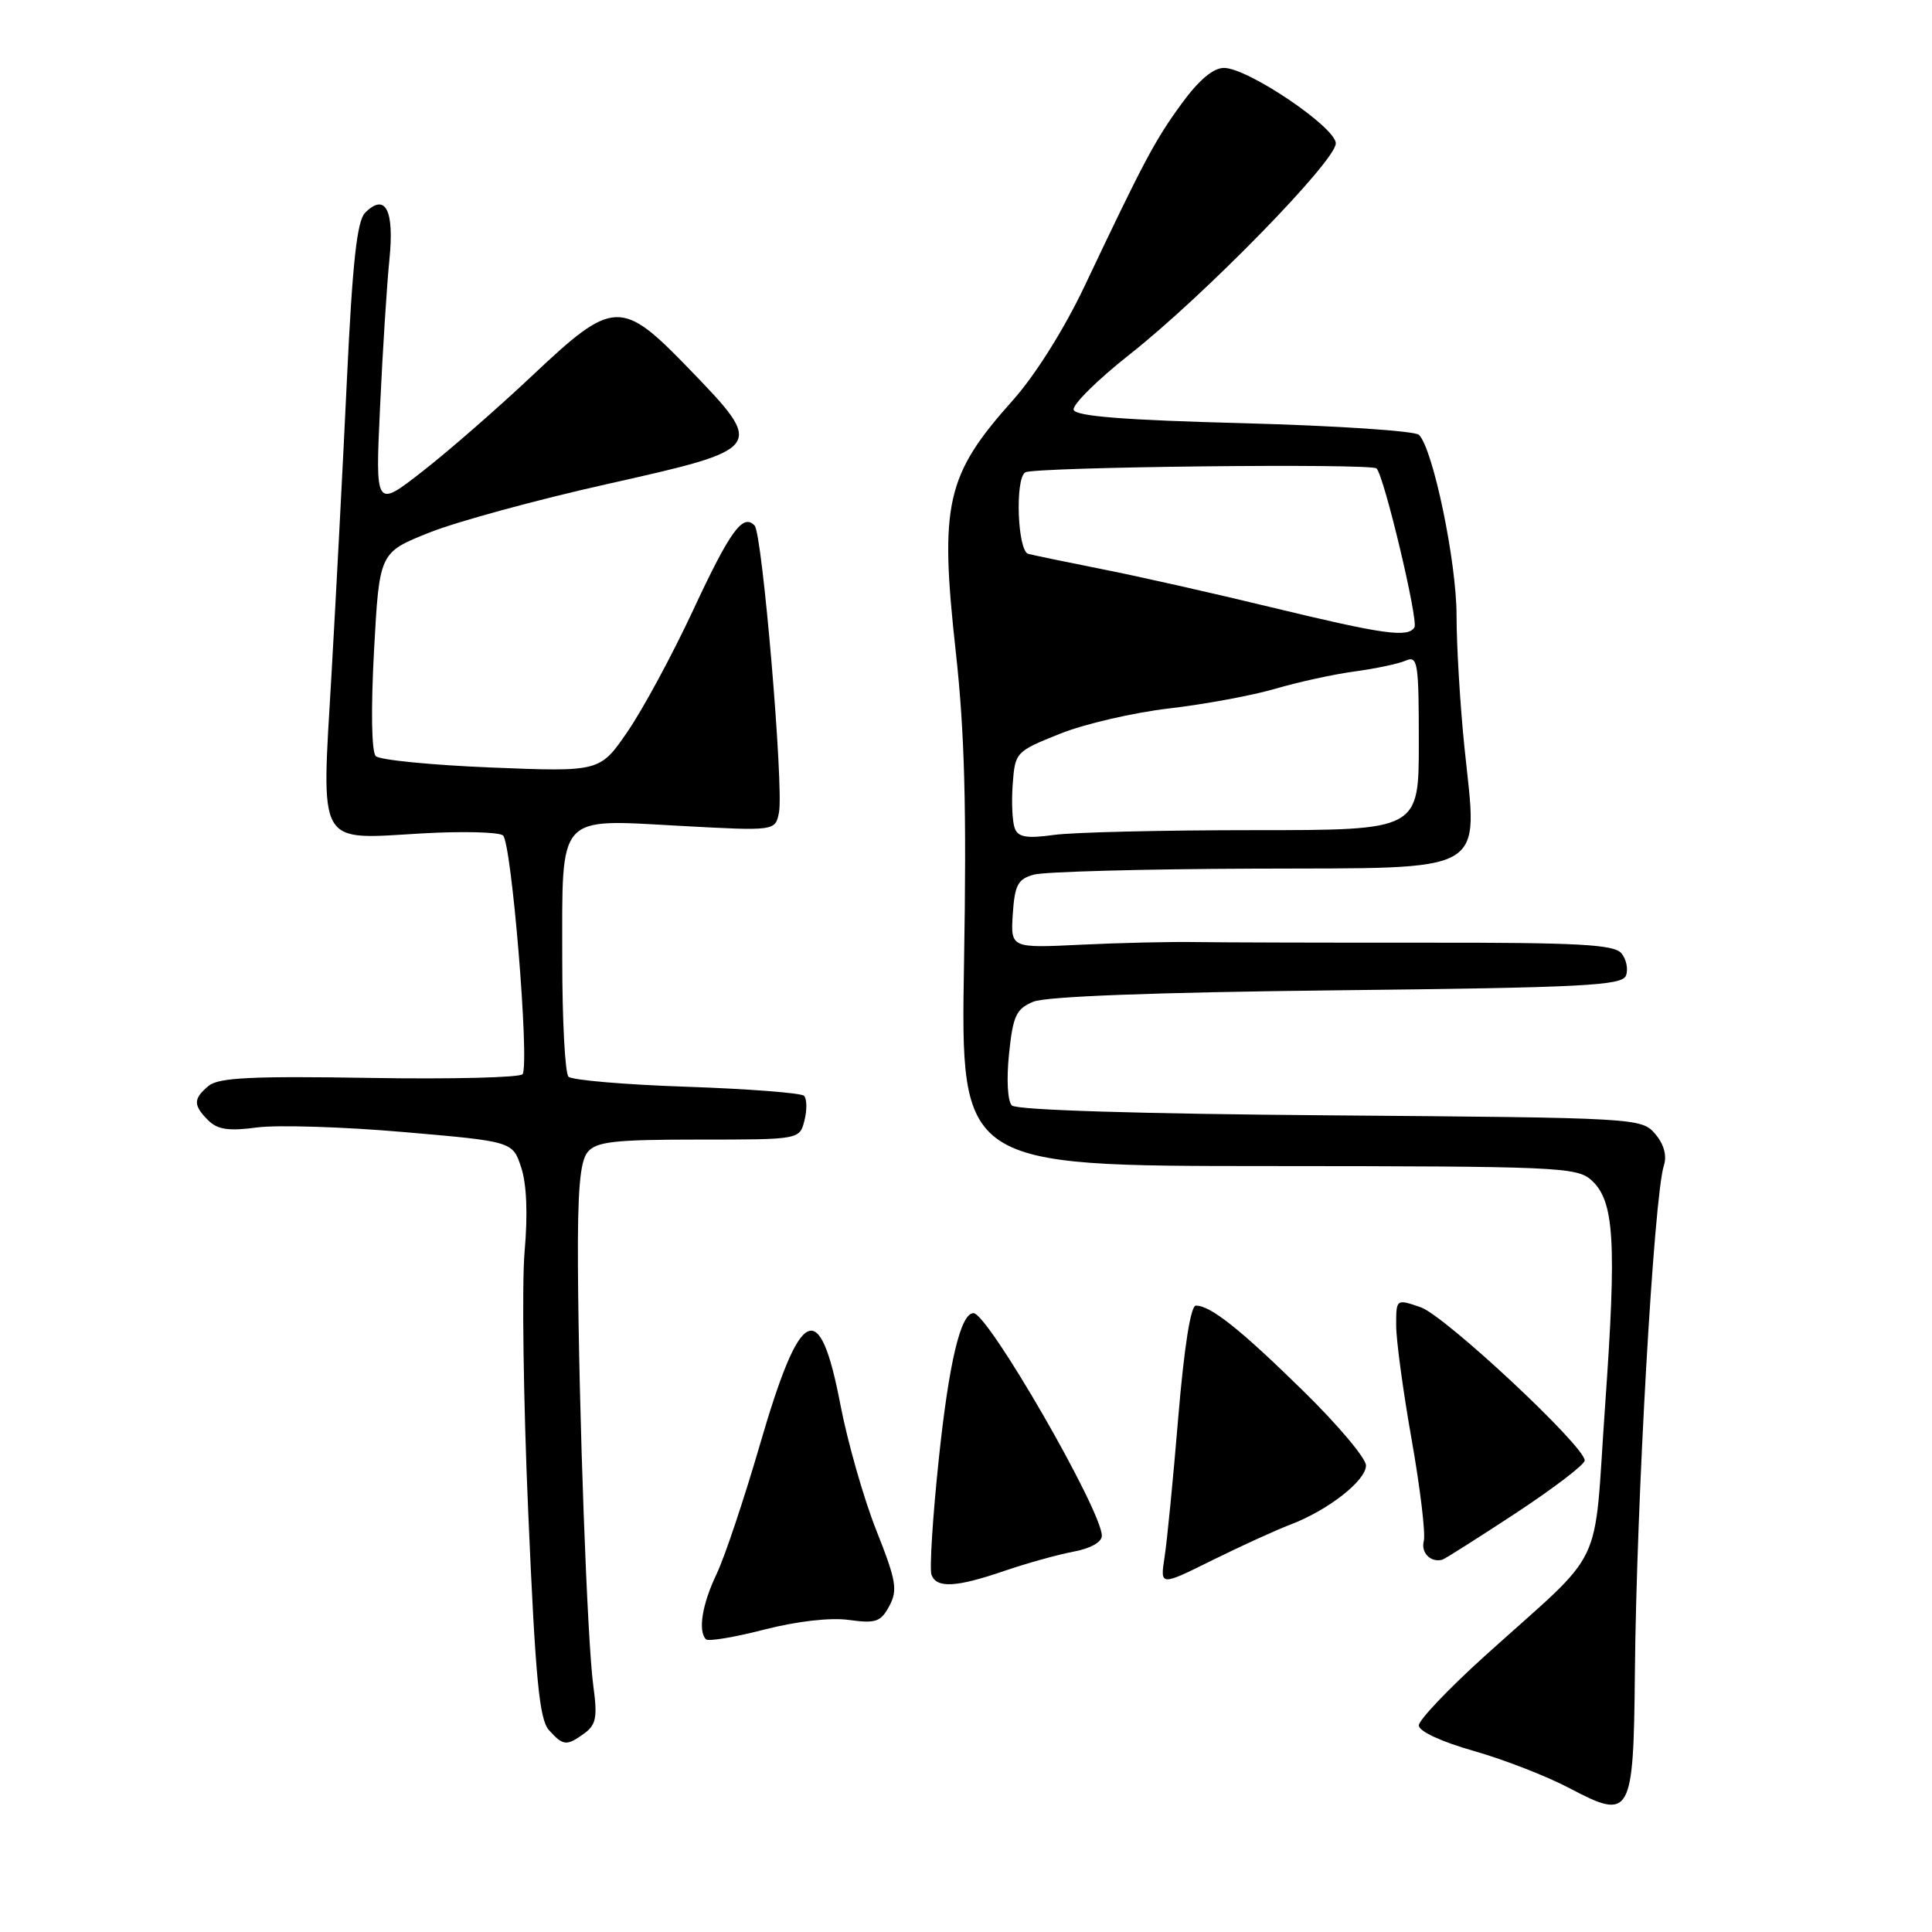 <?xml version="1.0" encoding="UTF-8" standalone="no"?>
<!DOCTYPE svg PUBLIC "-//W3C//DTD SVG 1.1//EN" "http://www.w3.org/Graphics/SVG/1.1/DTD/svg11.dtd" >
<svg xmlns="http://www.w3.org/2000/svg" xmlns:xlink="http://www.w3.org/1999/xlink" version="1.1" viewBox="0 0 256 256">
 <g >
 <path fill="currentColor"
d=" M 216.63 221.72 C 216.84 198.95 219.15 158.58 220.47 154.44 C 220.90 153.13 220.48 151.61 219.32 150.25 C 217.52 148.14 216.95 148.11 176.29 147.79 C 150.90 147.59 134.69 147.09 134.08 146.48 C 133.51 145.91 133.35 143.03 133.70 139.67 C 134.22 134.61 134.64 133.69 136.90 132.74 C 138.57 132.03 152.96 131.49 177.18 131.22 C 209.80 130.86 214.94 130.60 215.45 129.27 C 215.77 128.43 215.50 127.10 214.85 126.32 C 213.88 125.15 209.19 124.89 189.08 124.91 C 175.56 124.92 161.80 124.88 158.50 124.83 C 155.20 124.77 148.32 124.93 143.20 125.18 C 133.91 125.63 133.91 125.63 134.20 121.10 C 134.46 117.25 134.87 116.48 137.00 115.89 C 138.38 115.51 151.48 115.15 166.13 115.10 C 197.73 114.98 195.80 116.09 194.05 99.06 C 193.47 93.41 193.00 85.53 193.00 81.55 C 193.00 74.44 189.89 59.49 188.02 57.62 C 187.50 57.10 177.08 56.41 164.87 56.08 C 149.06 55.67 142.55 55.16 142.27 54.31 C 142.05 53.66 145.39 50.35 149.69 46.96 C 159.57 39.17 177.00 21.32 177.00 19.00 C 177.00 16.87 165.34 9.00 162.19 9.00 C 160.75 9.00 158.85 10.61 156.56 13.75 C 153.02 18.60 151.57 21.34 143.67 38.00 C 141.00 43.62 137.15 49.74 134.24 53.00 C 125.32 62.97 124.47 66.73 126.66 86.50 C 127.82 97.05 128.09 107.15 127.74 127.50 C 127.28 154.50 127.28 154.50 168.05 154.51 C 206.31 154.53 208.95 154.64 210.87 156.38 C 213.91 159.13 214.23 164.44 212.69 186.18 C 211.09 208.75 213.03 204.72 196.75 219.42 C 191.94 223.77 188.00 227.91 188.00 228.63 C 188.00 229.40 190.99 230.79 195.25 232.00 C 199.24 233.13 204.97 235.36 208.00 236.96 C 216.10 241.24 216.45 240.63 216.63 221.72 Z  M 77.46 229.66 C 78.99 228.53 79.18 227.50 78.62 223.41 C 77.82 217.61 76.70 187.15 76.58 167.90 C 76.52 157.74 76.85 153.89 77.87 152.65 C 79.02 151.27 81.40 151.00 92.60 151.00 C 105.96 151.00 105.96 151.00 106.60 148.45 C 106.95 147.05 106.92 145.59 106.54 145.20 C 106.15 144.82 99.16 144.28 91.00 144.00 C 82.84 143.73 75.79 143.12 75.33 142.67 C 74.87 142.21 74.50 135.19 74.50 127.07 C 74.50 107.63 73.70 108.54 90.10 109.43 C 102.74 110.12 102.74 110.12 103.22 107.64 C 103.86 104.26 101.02 70.72 99.99 69.64 C 98.44 68.00 96.76 70.30 91.83 80.88 C 89.11 86.72 85.22 93.92 83.19 96.89 C 79.50 102.28 79.50 102.28 65.11 101.70 C 57.19 101.38 50.30 100.70 49.79 100.19 C 49.23 99.63 49.14 93.98 49.56 86.23 C 50.27 73.21 50.27 73.21 56.89 70.57 C 60.52 69.12 71.15 66.22 80.50 64.13 C 101.37 59.45 101.43 59.36 91.41 48.98 C 82.32 39.56 81.32 39.60 70.55 49.75 C 66.03 54.01 59.50 59.72 56.03 62.42 C 49.73 67.35 49.73 67.35 50.36 53.92 C 50.70 46.54 51.26 37.74 51.60 34.38 C 52.27 27.82 51.06 25.51 48.38 28.19 C 47.31 29.26 46.71 34.71 45.98 50.06 C 45.45 61.30 44.52 79.03 43.92 89.45 C 42.58 112.46 41.89 111.25 55.93 110.43 C 61.19 110.13 66.01 110.24 66.64 110.69 C 67.77 111.50 70.18 140.67 69.25 142.33 C 68.99 142.78 59.91 143.01 49.05 142.83 C 33.43 142.57 28.97 142.79 27.66 143.87 C 25.59 145.58 25.58 146.44 27.59 148.45 C 28.83 149.68 30.30 149.90 34.09 149.39 C 36.79 149.04 45.51 149.31 53.46 150.00 C 67.93 151.25 67.93 151.25 69.06 154.69 C 69.79 156.88 69.95 160.93 69.51 165.86 C 69.14 170.11 69.35 185.72 70.00 200.55 C 70.95 222.48 71.46 227.83 72.74 229.25 C 74.63 231.35 75.08 231.39 77.46 229.66 Z  M 112.48 214.65 C 116.05 215.14 116.71 214.91 117.84 212.80 C 118.97 210.69 118.76 209.44 116.12 202.79 C 114.46 198.62 112.32 191.12 111.36 186.14 C 108.59 171.69 106.05 172.96 100.67 191.50 C 98.59 198.65 96.02 206.33 94.95 208.57 C 93.04 212.56 92.46 216.13 93.55 217.22 C 93.86 217.52 97.32 216.95 101.26 215.93 C 105.60 214.82 110.01 214.31 112.48 214.65 Z  M 133.09 208.15 C 136.07 207.13 140.19 205.99 142.25 205.60 C 144.48 205.19 146.00 204.34 146.00 203.50 C 146.00 200.15 130.92 174.00 128.99 174.00 C 127.29 174.00 125.74 180.53 124.39 193.38 C 123.58 201.07 123.15 207.95 123.43 208.68 C 124.12 210.48 126.70 210.34 133.09 208.15 Z  M 171.00 202.01 C 175.99 200.11 181.00 196.19 181.00 194.18 C 181.00 193.23 177.29 188.82 172.75 184.37 C 164.34 176.12 160.41 173.00 158.46 173.00 C 157.77 173.00 156.91 178.49 156.13 187.75 C 155.46 195.86 154.64 204.23 154.31 206.33 C 153.72 210.17 153.72 210.17 160.61 206.75 C 164.40 204.88 169.07 202.74 171.00 202.01 Z  M 200.85 200.50 C 205.86 197.20 209.98 194.06 209.98 193.52 C 210.01 191.65 191.47 174.33 188.25 173.22 C 185.00 172.10 185.00 172.10 185.00 175.63 C 185.00 177.57 185.92 184.40 187.06 190.81 C 188.19 197.22 188.91 203.24 188.66 204.19 C 188.25 205.75 189.58 207.08 191.11 206.67 C 191.45 206.57 195.83 203.80 200.85 200.50 Z  M 134.46 109.75 C 134.14 108.91 134.01 106.29 134.19 103.92 C 134.50 99.67 134.59 99.58 140.42 97.24 C 143.67 95.93 150.20 94.42 154.92 93.87 C 159.64 93.32 165.97 92.15 169.00 91.26 C 172.03 90.37 176.75 89.34 179.50 88.97 C 182.25 88.60 185.29 87.96 186.25 87.54 C 187.86 86.85 188.00 87.72 188.00 98.39 C 188.00 110.00 188.00 110.00 166.14 110.00 C 154.12 110.00 142.20 110.28 139.66 110.63 C 136.04 111.13 134.91 110.94 134.46 109.75 Z  M 168.50 80.48 C 160.80 78.61 150.68 76.33 146.00 75.41 C 141.32 74.48 136.94 73.57 136.25 73.39 C 134.83 73.02 134.47 63.44 135.85 62.59 C 137.02 61.87 181.70 61.37 182.40 62.07 C 183.41 63.08 187.97 82.24 187.42 83.13 C 186.56 84.52 183.35 84.07 168.50 80.48 Z "/>
</g>
</svg>